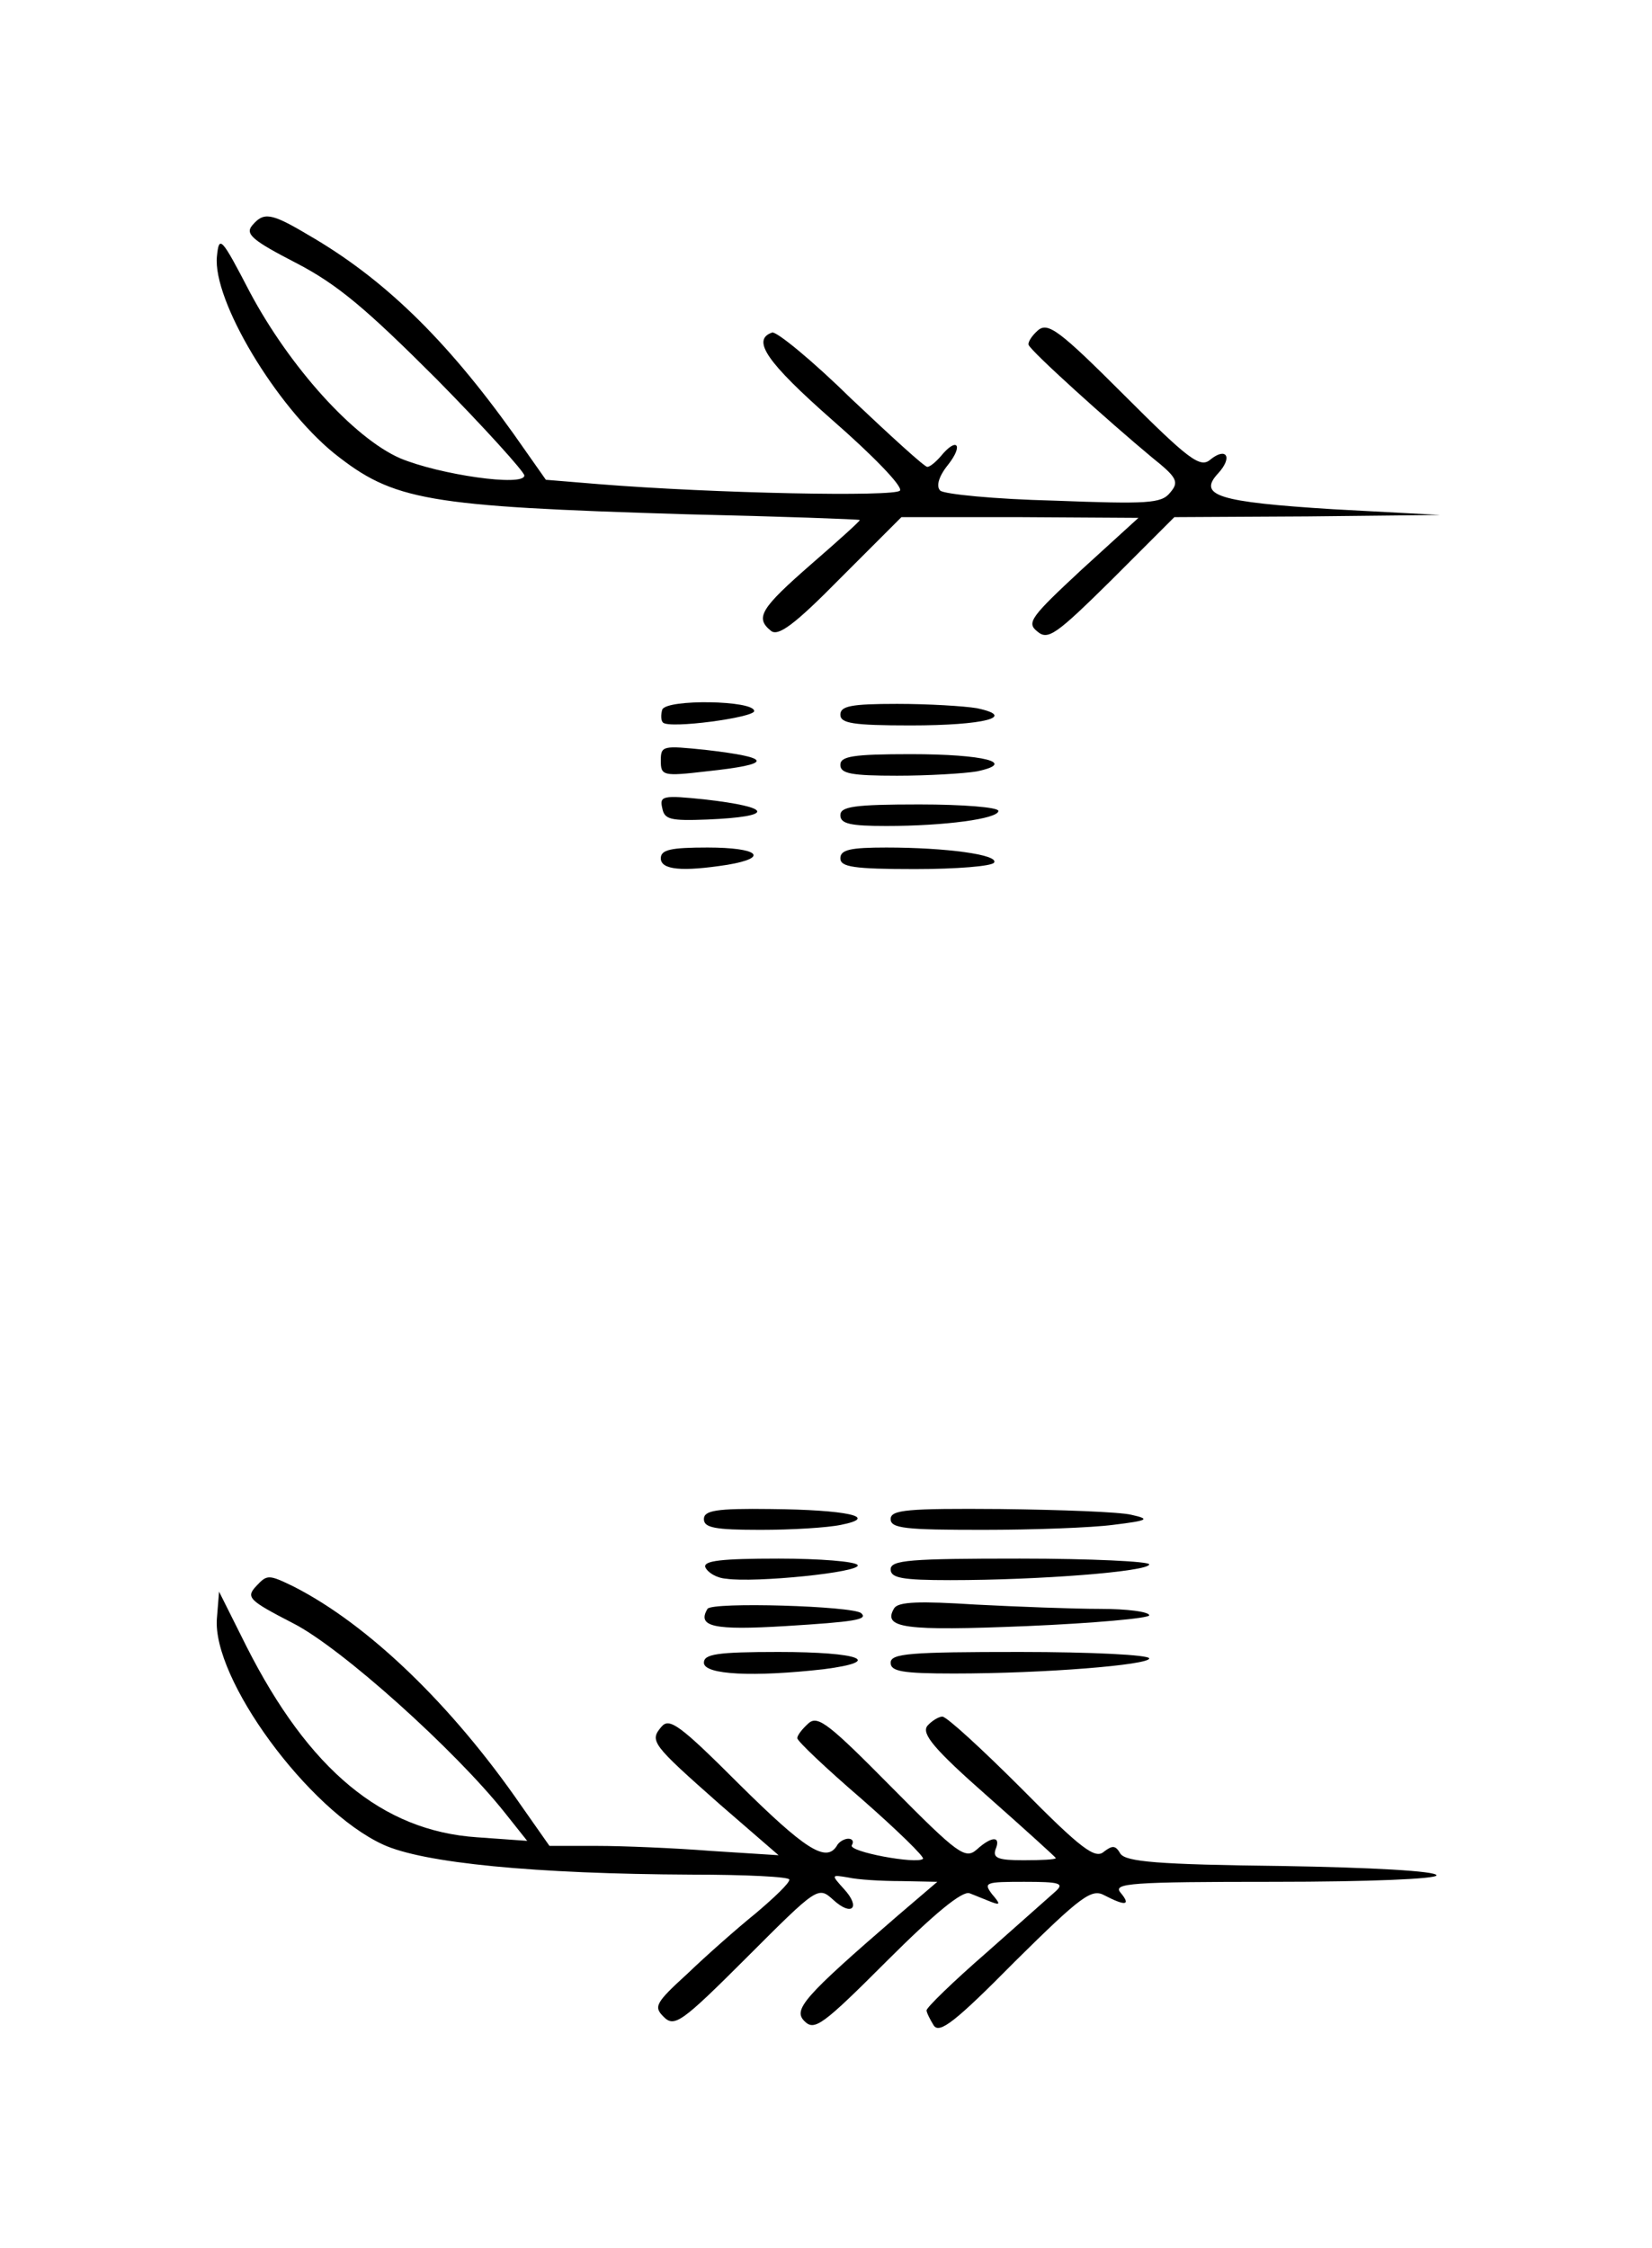 <?xml version="1.0" standalone="no"?>
<!DOCTYPE svg PUBLIC "-//W3C//DTD SVG 20010904//EN"
 "http://www.w3.org/TR/2001/REC-SVG-20010904/DTD/svg10.dtd">
<svg version="1.0" xmlns="http://www.w3.org/2000/svg"
 width="230pt" height="313pt" viewBox="0 0 230 313"
 preserveAspectRatio="xMidYMid meet">
<g transform="translate(0,313) scale(0.1,-0.1)"
fill="#000000" stroke="none">
<path d="M351 2816 c-10 -12 1 -21 61 -52 58 -30 98 -64 196 -162 67 -68 122
-129 122 -134 0 -16 -118 1 -173 24 -64 28 -153 126 -209 231 -40 77 -43 80
-46 50 -6 -61 82 -208 163 -274 83 -66 127 -74 490 -85 132 -3 241 -7 242 -8
1 -1 -29 -28 -67 -61 -71 -62 -79 -75 -57 -93 10 -9 33 8 97 73 l85 85 165 0
165 -1 -79 -72 c-71 -66 -77 -74 -62 -86 15 -13 26 -5 104 72 l87 87 185 1
185 2 -149 8 c-160 10 -189 19 -160 50 21 23 11 37 -11 19 -14 -12 -30 0 -120
90 -90 90 -106 102 -120 90 -8 -7 -14 -16 -13 -20 3 -9 113 -108 172 -157 35
-28 38 -34 25 -49 -12 -15 -31 -16 -162 -11 -82 2 -153 9 -158 14 -6 6 -2 20
11 36 22 28 12 39 -10 12 -7 -8 -15 -15 -19 -15 -4 0 -51 43 -106 95 -54 53
-104 94 -110 92 -29 -10 -8 -41 84 -122 55 -48 98 -92 94 -98 -6 -9 -259 -4
-420 9 l-73 6 -45 64 c-95 133 -182 217 -286 277 -52 31 -62 32 -78 13z"/>
<path d="M922 2142 c-2 -7 -2 -15 1 -18 9 -9 127 7 127 16 0 15 -122 17 -128
2z"/>
<path d="M1170 2135 c0 -12 17 -15 98 -15 102 0 149 12 92 24 -18 3 -68 6
-111 6 -64 0 -79 -3 -79 -15z"/>
<path d="M920 2071 c0 -21 3 -22 63 -15 94 10 94 19 -1 30 -59 6 -62 6 -62
-15z"/>
<path d="M1170 2065 c0 -12 15 -15 79 -15 43 0 93 3 111 6 57 12 10 24 -92 24
-81 0 -98 -3 -98 -15z"/>
<path d="M922 2005 c3 -16 11 -18 63 -16 94 4 92 17 -4 28 -58 6 -63 5 -59
-12z"/>
<path d="M1170 1995 c0 -12 14 -15 64 -15 81 0 156 10 156 21 0 5 -49 9 -110
9 -91 0 -110 -3 -110 -15z"/>
<path d="M920 1935 c0 -16 29 -19 93 -9 59 10 43 24 -28 24 -51 0 -65 -3 -65
-15z"/>
<path d="M1170 1935 c0 -12 18 -15 104 -15 58 0 107 4 110 9 7 11 -67 21 -150
21 -50 0 -64 -3 -64 -15z"/>
<path d="M980 1015 c0 -12 15 -15 79 -15 43 0 93 3 112 7 55 11 7 21 -98 22
-76 1 -93 -2 -93 -14z"/>
<path d="M1240 1015 c0 -13 21 -15 128 -15 70 0 152 3 182 7 49 6 52 8 25 14
-16 4 -99 7 -182 8 -130 1 -153 -1 -153 -14z"/>
<path d="M982 948 c3 -7 15 -15 29 -16 40 -6 189 9 183 19 -3 5 -53 9 -110 9
-80 0 -105 -3 -102 -12z"/>
<path d="M1240 945 c0 -12 16 -15 83 -15 124 0 277 12 277 22 0 4 -81 8 -180
8 -153 0 -180 -2 -180 -15z"/>
<path d="M357 922 c-15 -16 -11 -20 51 -52 67 -34 226 -177 295 -264 l31 -39
-70 5 c-132 9 -234 94 -321 266 l-38 76 -3 -37 c-7 -84 127 -267 231 -315 56
-26 212 -41 430 -42 75 0 137 -3 136 -7 0 -5 -21 -25 -47 -47 -26 -21 -69 -59
-95 -84 -45 -41 -47 -46 -33 -60 15 -15 25 -8 116 83 98 98 99 99 120 80 26
-24 39 -11 15 15 -18 20 -18 20 6 16 13 -3 46 -5 74 -5 l50 -1 -55 -47 c-132
-114 -146 -131 -130 -147 14 -14 25 -6 115 84 66 66 105 98 115 94 8 -3 22 -9
30 -12 13 -5 13 -3 1 11 -12 16 -9 17 45 17 49 0 56 -2 44 -13 -8 -7 -52 -46
-97 -86 -46 -40 -83 -76 -83 -80 0 -3 5 -13 10 -21 8 -12 30 5 113 89 93 92
107 102 125 92 29 -15 37 -14 22 4 -11 13 14 15 214 15 132 0 226 4 226 9 0 6
-92 11 -215 13 -174 2 -217 6 -225 17 -7 12 -11 12 -23 3 -12 -11 -32 4 -115
88 -55 55 -104 100 -110 100 -5 0 -15 -6 -21 -13 -8 -11 9 -32 84 -98 52 -46
95 -85 95 -86 0 -2 -20 -3 -45 -3 -35 0 -43 3 -39 15 8 19 -5 19 -26 0 -16
-14 -26 -7 -118 86 -87 88 -103 101 -116 90 -9 -8 -16 -17 -16 -21 0 -4 40
-42 90 -85 49 -43 88 -81 85 -83 -8 -8 -105 10 -99 19 3 5 1 9 -5 9 -5 0 -13
-4 -16 -10 -15 -24 -45 -4 -136 86 -82 82 -97 93 -108 80 -17 -20 -14 -24 81
-108 l82 -71 -94 6 c-51 4 -123 7 -159 7 l-66 0 -40 57 c-96 139 -212 251
-316 304 -35 17 -37 17 -52 1z"/>
<path d="M985 890 c-15 -25 9 -30 108 -24 97 6 116 9 106 18 -11 10 -208 16
-214 6z"/>
<path d="M1245 891 c-17 -28 14 -32 184 -25 94 4 171 11 171 15 0 5 -31 9 -68
9 -38 0 -116 3 -174 6 -78 5 -107 4 -113 -5z"/>
<path d="M980 815 c0 -17 70 -20 167 -9 85 11 50 24 -63 24 -86 0 -104 -3
-104 -15z"/>
<path d="M1240 815 c0 -12 16 -15 88 -15 127 0 272 12 272 21 0 5 -81 9 -180
9 -153 0 -180 -2 -180 -15z"/>
</g>
</svg>
